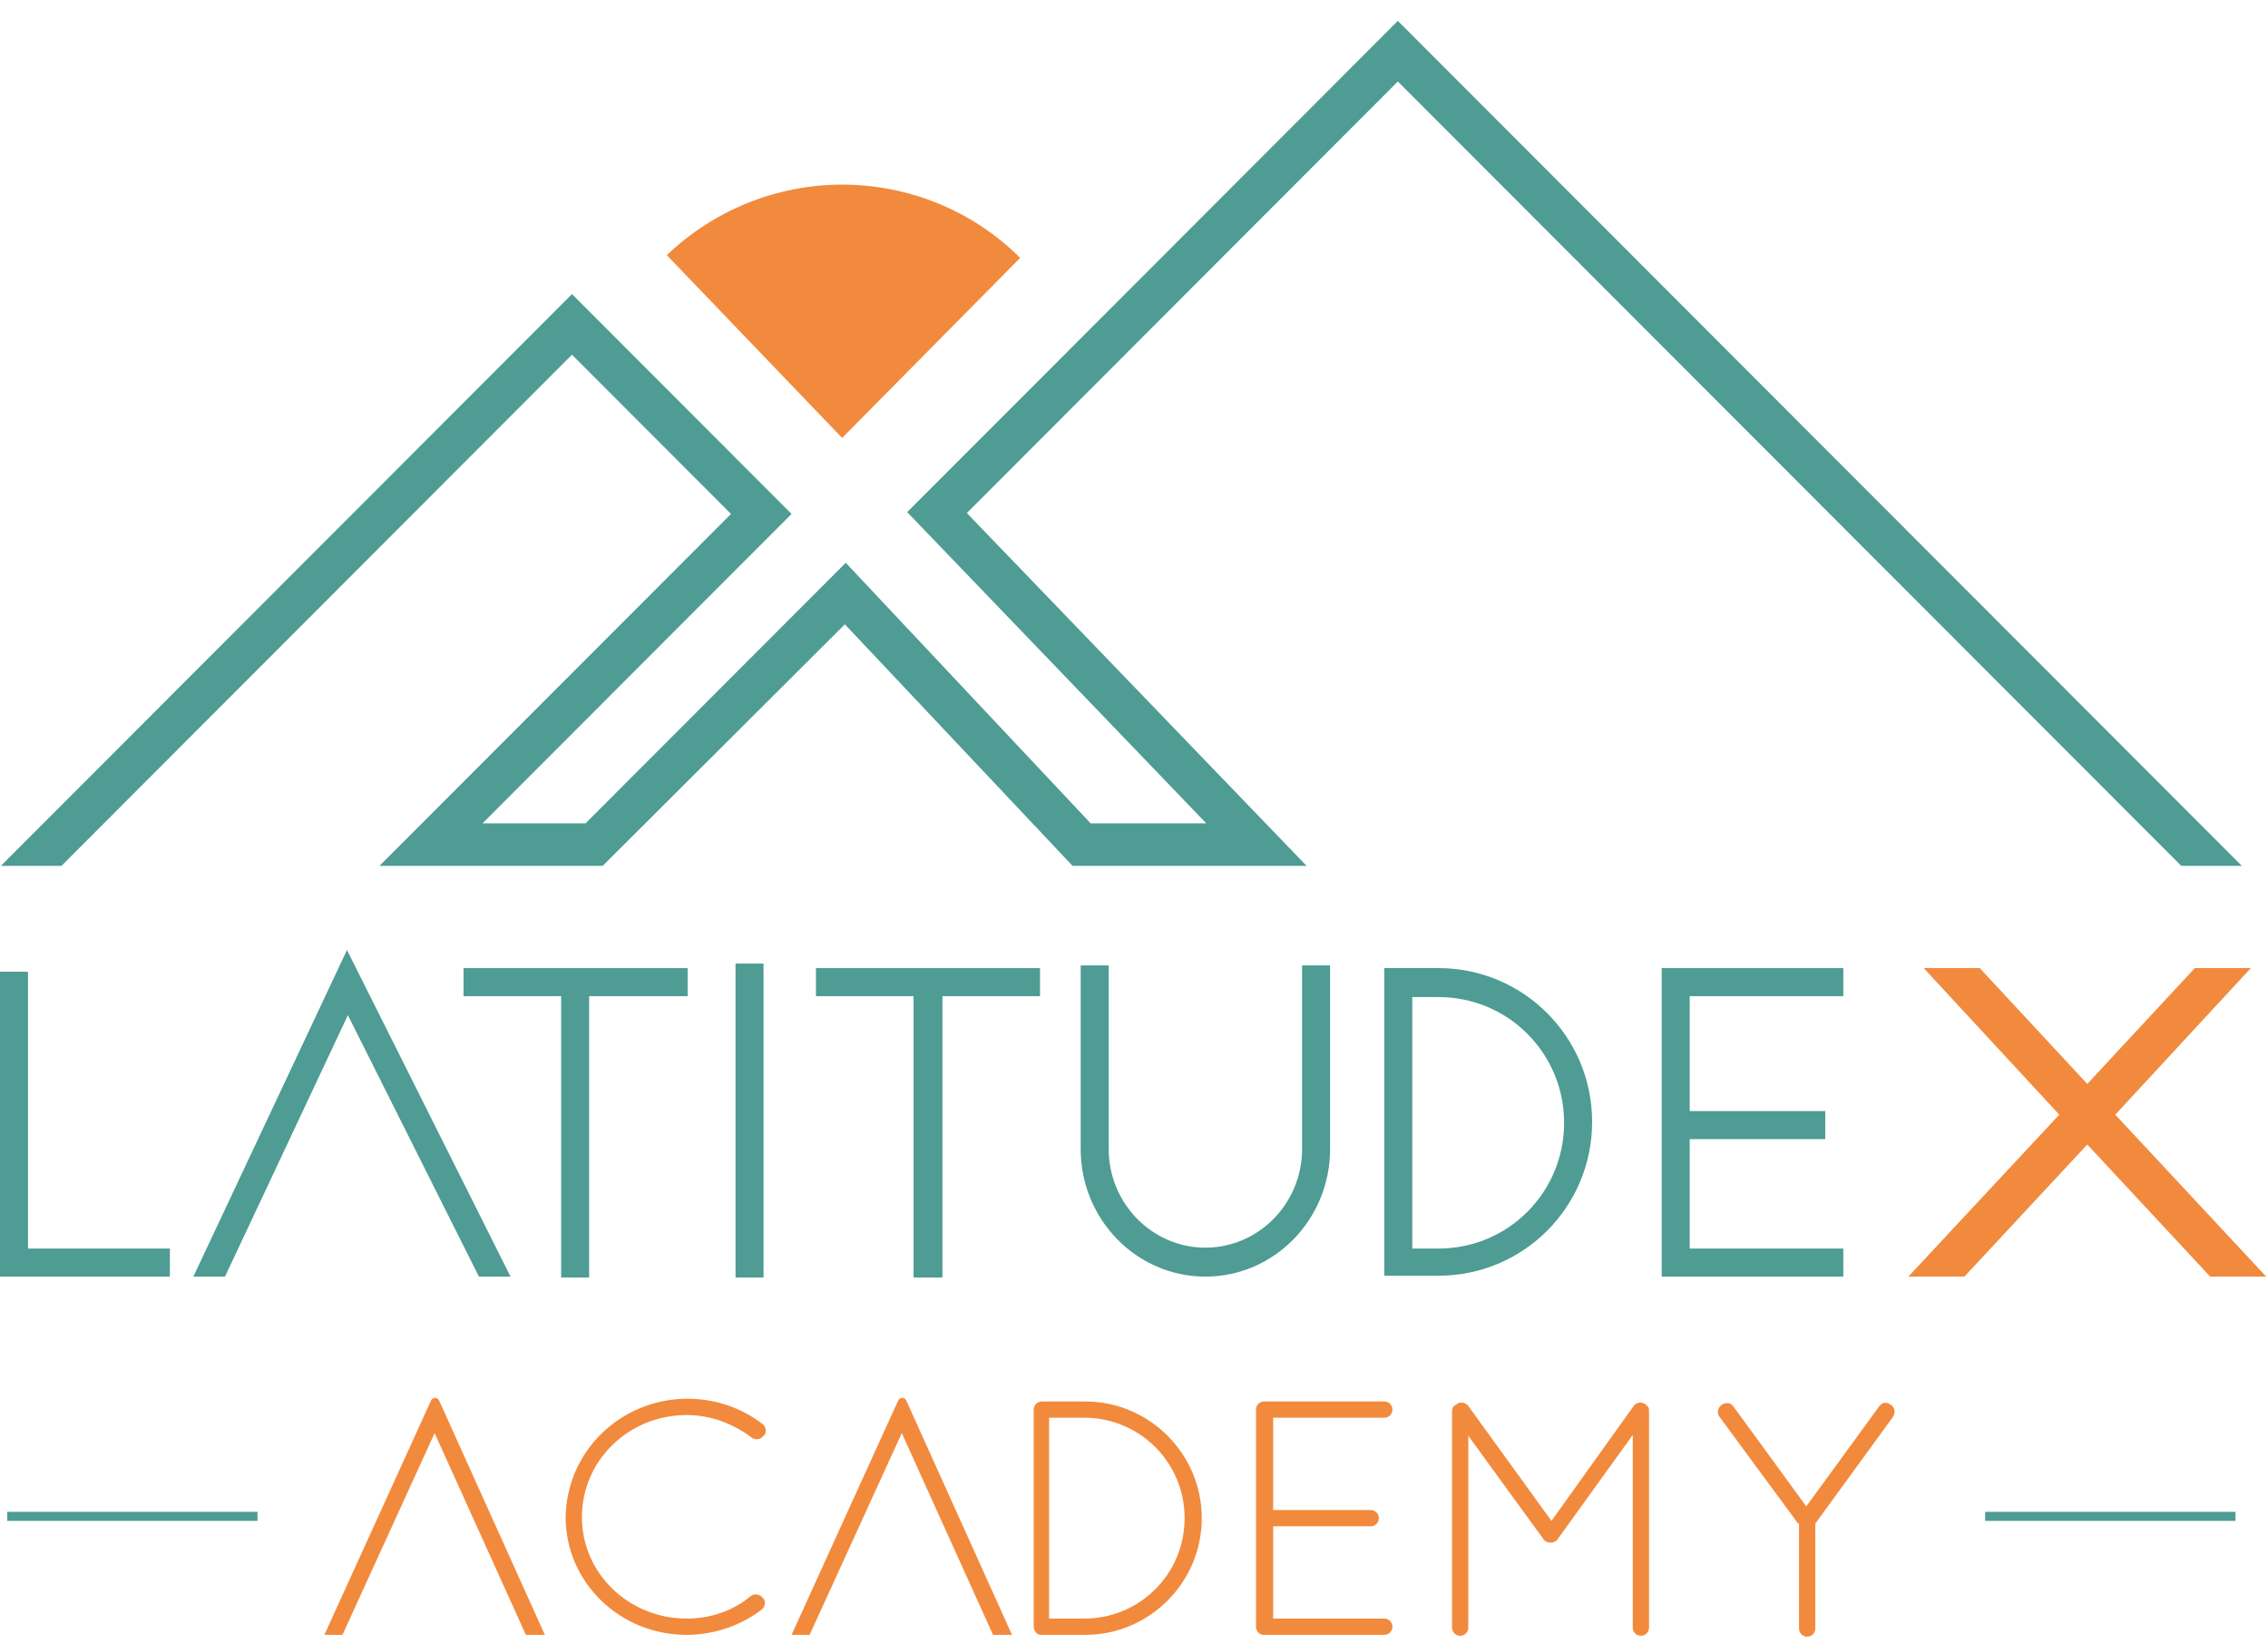 <svg width="160" height="116" viewBox="0 0 160 116" fill="none"
  xmlns="http://www.w3.org/2000/svg">
  <g clip-path="url(#clip0_537_1273)">
    <path d="M18.167 106.645H0.51V107.283H18.167V106.645Z" fill="#4E9C94"/>
    <path d="M157.705 106.645H140.048V107.283H157.705V106.645Z" fill="#4E9C94"/>
    <path d="M48.51 98.667C50.55 98.667 52.398 99.369 53.801 100.454C54.056 100.646 54.119 101.092 53.864 101.284C53.673 101.539 53.291 101.603 53.036 101.411C51.761 100.454 50.167 99.816 48.446 99.816C44.366 99.816 41.052 103.007 41.052 107.027C41.052 110.984 44.366 114.175 48.446 114.175C50.167 114.175 51.761 113.601 52.972 112.579C53.227 112.388 53.609 112.452 53.801 112.707C54.056 112.899 53.992 113.345 53.737 113.537C52.335 114.622 50.422 115.324 48.446 115.324C43.729 115.324 39.904 111.622 39.904 107.027C39.968 102.369 43.793 98.667 48.51 98.667Z" fill="#F28A3D"/>
    <path d="M73.498 115.324H73.434C73.179 115.324 72.924 115.069 72.924 114.749V99.433C72.924 99.114 73.179 98.859 73.498 98.859H73.562H76.558C81.084 98.859 84.781 102.56 84.781 107.091C84.781 111.622 81.084 115.324 76.558 115.324H73.498ZM76.494 114.175C80.382 114.175 83.57 111.048 83.57 107.091C83.57 103.135 80.382 100.008 76.494 100.008H74.008V114.175H76.494Z" fill="#F28A3D"/>
    <path d="M88.606 99.433C88.606 99.114 88.86 98.859 89.179 98.859H89.243H97.657C97.976 98.859 98.231 99.114 98.231 99.433C98.231 99.752 97.976 100.008 97.657 100.008H89.817V106.517H96.701C97.02 106.517 97.275 106.772 97.275 107.091C97.275 107.41 97.02 107.666 96.701 107.666H89.817V114.175H97.657C97.976 114.175 98.231 114.43 98.231 114.749C98.231 115.069 97.976 115.324 97.657 115.324H89.243H89.179H89.115C88.861 115.324 88.606 115.069 88.606 114.749V99.433Z" fill="#F28A3D"/>
    <path d="M115.187 101.22L109.896 108.559C109.769 108.751 109.577 108.814 109.45 108.814H109.386C109.195 108.814 109.004 108.751 108.876 108.559L103.585 101.284V114.813C103.585 115.132 103.33 115.388 103.012 115.388C102.693 115.388 102.438 115.132 102.438 114.813V99.561C102.438 99.369 102.502 99.178 102.693 99.114C102.693 99.114 102.693 99.114 102.757 99.05C103.012 98.859 103.394 98.923 103.585 99.178L109.45 107.283L115.251 99.178C115.442 98.923 115.761 98.859 116.079 99.05C116.143 99.114 116.207 99.178 116.271 99.242C116.334 99.306 116.334 99.433 116.334 99.561V114.813C116.334 115.132 116.079 115.388 115.761 115.388C115.442 115.388 115.187 115.132 115.187 114.813V101.22Z" fill="#F28A3D"/>
    <path d="M126.852 107.474L121.307 99.944C121.115 99.688 121.179 99.305 121.434 99.114C121.689 98.922 122.071 98.922 122.263 99.178L127.426 106.261L132.589 99.178C132.781 98.922 133.099 98.859 133.418 99.114C133.673 99.305 133.737 99.624 133.546 99.944L128.063 107.474V114.877C128.063 115.196 127.808 115.451 127.49 115.451C127.171 115.451 126.916 115.196 126.916 114.877V107.474H126.852Z" fill="#F28A3D"/>
    <path d="M59.41 30.893L71.968 18.193C68.653 14.875 64.128 13.024 59.41 13.024C54.821 13.024 50.359 14.811 47.044 18.002L59.41 30.893Z" fill="#F28A3D"/>
    <path d="M68.207 36.19L98.614 5.748L153.881 61.078H158.152L98.614 1.473L64 36.126L85.1 58.079H76.941L59.666 39.699L41.307 58.079H34.04L55.841 36.253L40.351 20.746L0.064 61.078H4.335L40.351 25.021L51.57 36.253L26.773 61.078H42.518L59.602 44.039L75.666 61.078H92.175L68.207 36.19Z" fill="#4E9C94"/>
    <path d="M1.976 68.546H0V90.052H11.984V88.074H1.976V68.546Z" fill="#4E9C94"/>
    <path d="M32.701 70.269H39.586V90.116H41.562V70.269H48.51V68.29H32.701V70.269Z" fill="#4E9C94"/>
    <path d="M53.865 67.971H51.889V90.116H53.865V67.971Z" fill="#4E9C94"/>
    <path d="M57.562 70.269H64.446V90.116H66.486V70.269H73.37V68.29H57.562V70.269Z" fill="#4E9C94"/>
    <path d="M91.857 81.054C91.857 84.883 88.797 88.01 85.036 88.01C81.275 88.01 78.215 84.883 78.215 81.054V68.099H76.239V81.054C76.239 86.032 80.191 90.052 85.036 90.052C89.881 90.052 93.833 86.032 93.833 81.054V68.099H91.857V81.054Z" fill="#4E9C94"/>
    <path d="M130.04 70.269V68.29H117.227V90.052H130.04V88.074H119.203V80.352H128.765V78.374H119.203V70.269H130.04Z" fill="#4E9C94"/>
    <path d="M101.482 68.29H97.657V69.312V70.269V88.01V88.648V89.989H101.482C107.474 89.989 112.319 85.138 112.319 79.139C112.319 73.141 107.474 68.29 101.482 68.29ZM101.482 88.074H99.633V70.333H101.482C106.39 70.333 110.342 74.289 110.342 79.203C110.342 84.117 106.39 88.074 101.482 88.074Z" fill="#4E9C94"/>
    <path d="M15.873 90.052L24.542 71.609L33.785 90.052H36.016L24.478 67.014L13.642 90.052H15.873Z" fill="#4E9C94"/>
    <path d="M158.789 68.29H154.837L147.251 76.459L139.665 68.29H135.713L145.275 78.629L134.629 90.052H138.582L147.251 80.735L155.92 90.052H159.872L149.227 78.629L158.789 68.29Z" fill="#F28A3D"/>
    <path d="M24.159 115.323L30.661 101.092L37.099 115.323H38.438L30.98 98.795C30.852 98.54 30.534 98.54 30.406 98.795L22.884 115.323H24.159Z" fill="#F28A3D"/>
    <path d="M57.116 115.323L63.618 101.092L70.056 115.323H71.395L63.936 98.795C63.809 98.54 63.49 98.54 63.363 98.795L55.841 115.323H57.116Z" fill="#F28A3D"/>
  </g>
  <defs>
    <clipPath id="clip0_537_1273">
      <rect width="160" height="114.872" fill="white" transform="translate(0 0.88)"/>
    </clipPath>
  </defs>
</svg>
